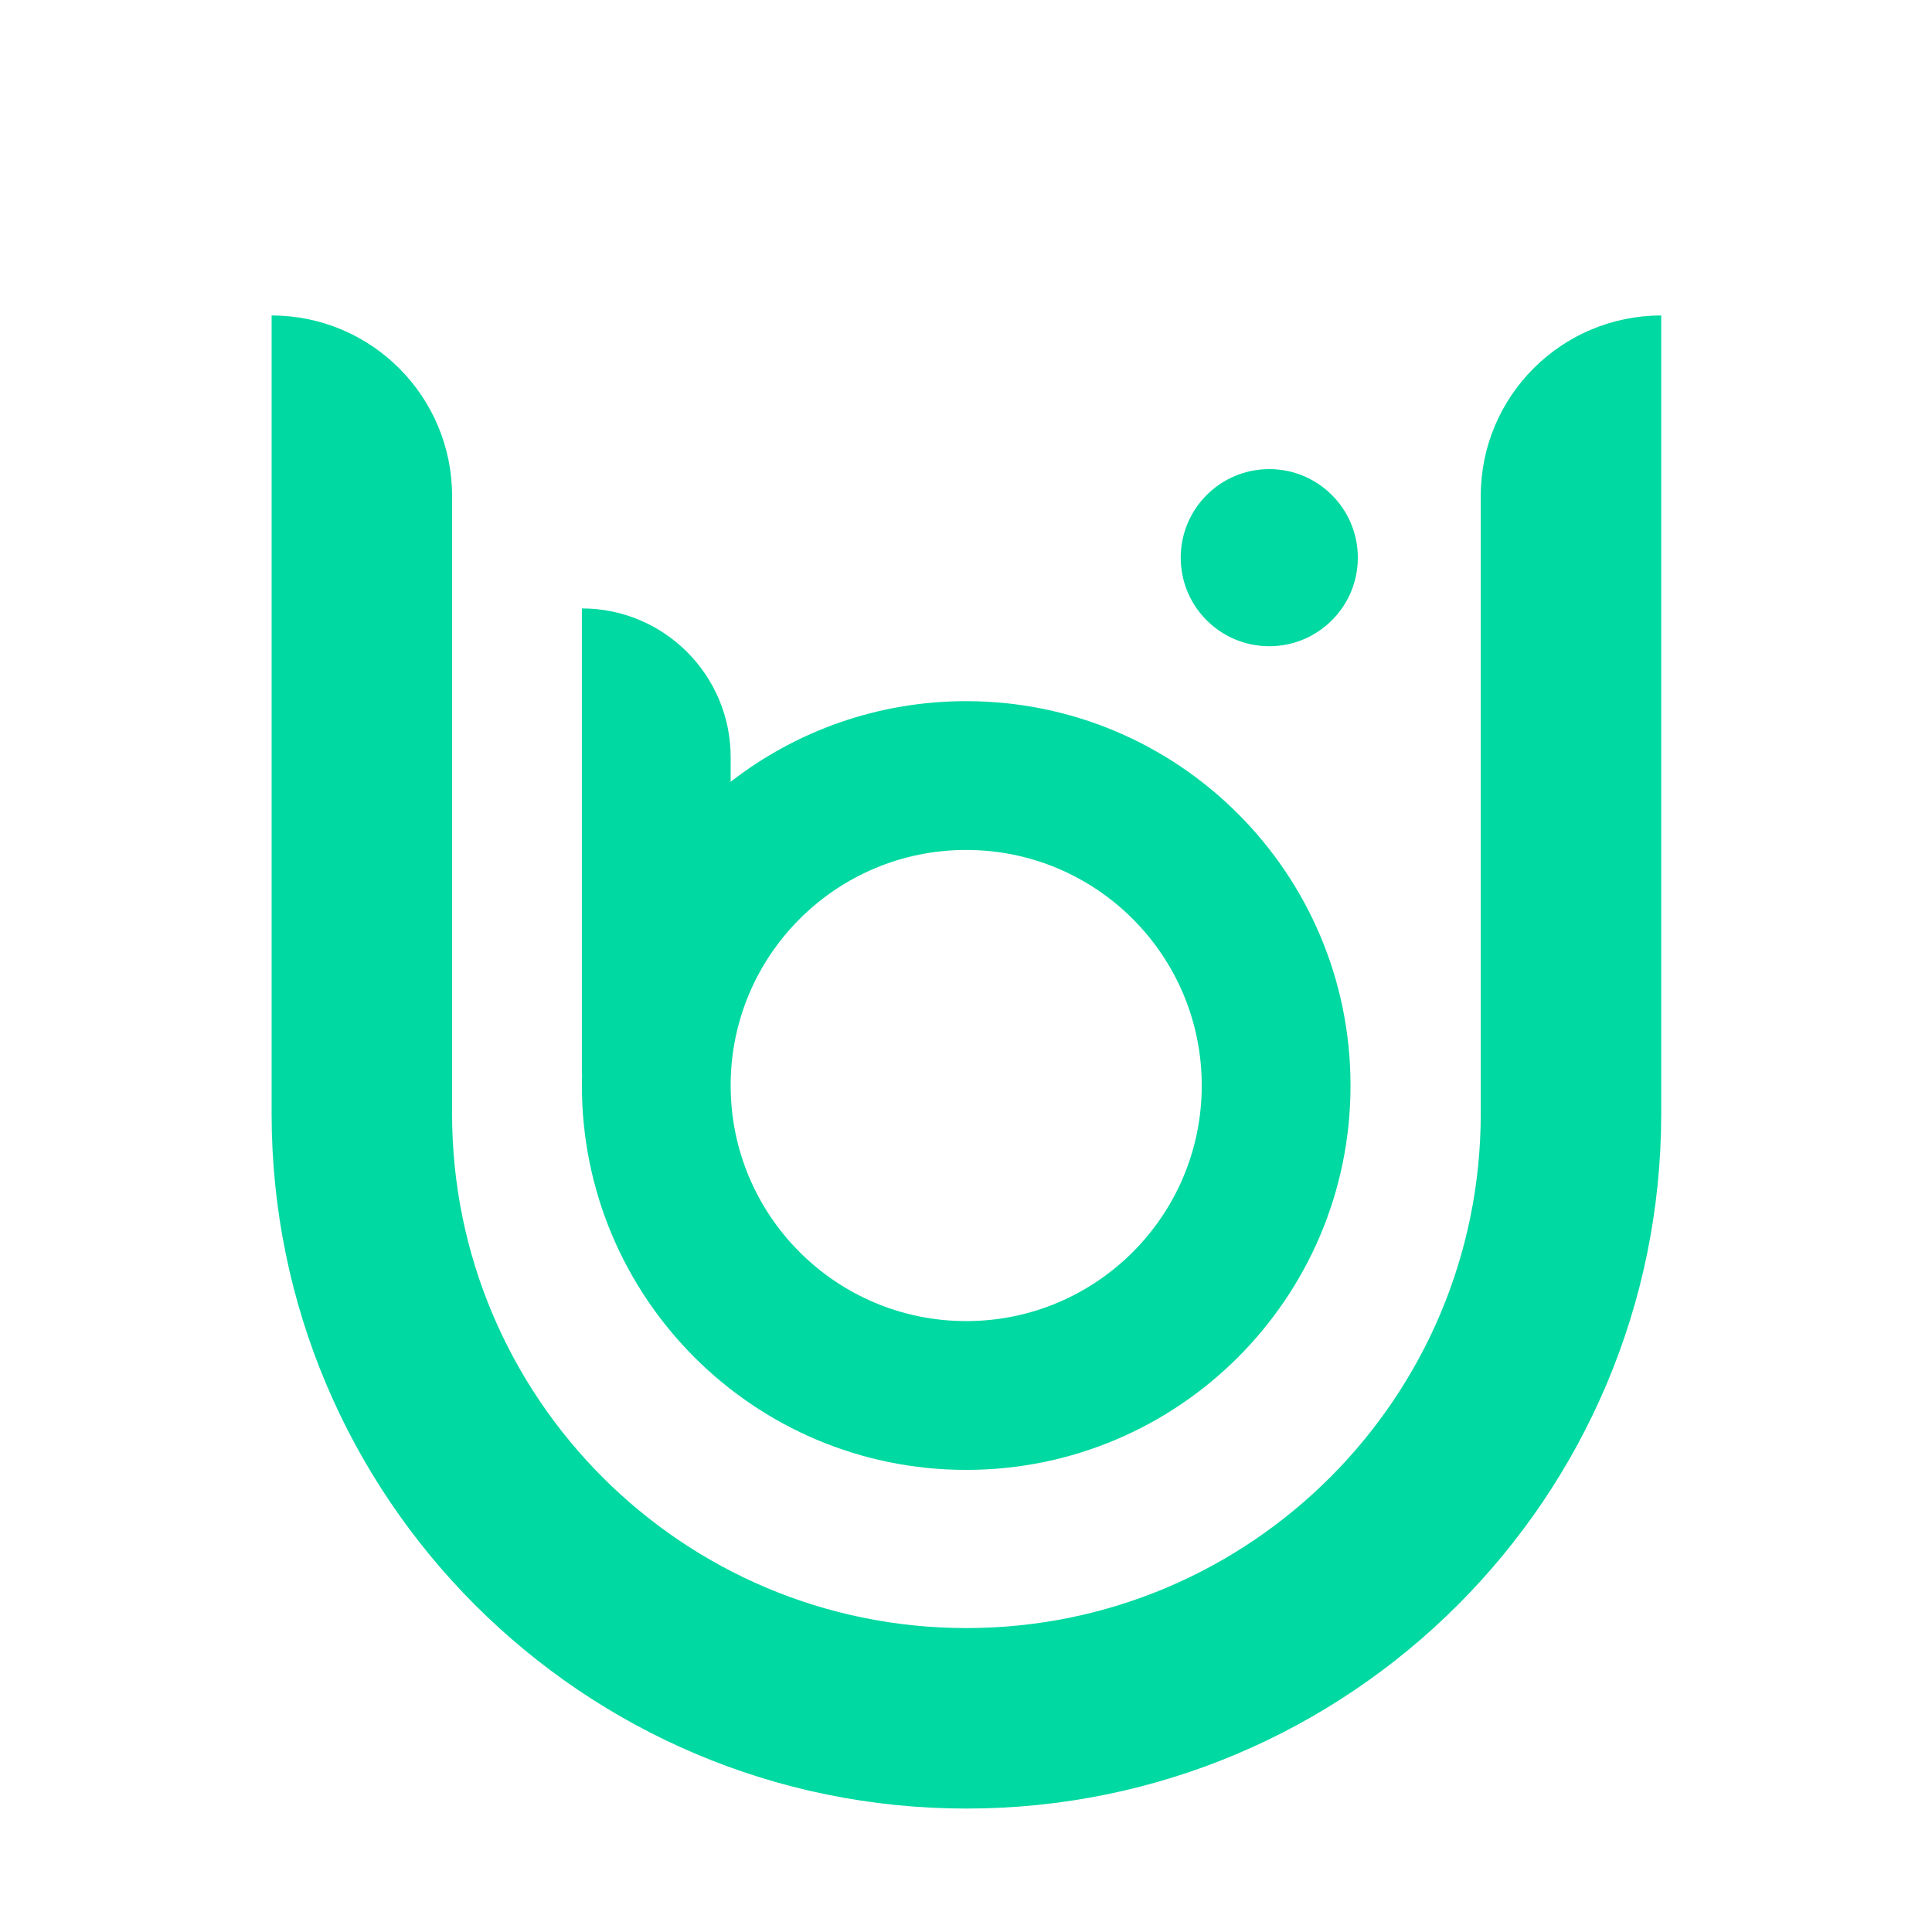 <svg width="250" height="250" viewBox="0 0 250 250" fill="none" xmlns="http://www.w3.org/2000/svg">
<path fill-rule="evenodd" clip-rule="evenodd" d="M35.147 40.823C48.043 40.823 58.498 51.279 58.498 64.178V144.108C58.498 180.87 88.296 210.672 125.054 210.672C161.811 210.672 191.609 180.87 191.609 144.108V64.178C191.609 51.279 202.064 40.823 214.961 40.823V144.108C214.961 193.768 174.708 234.027 125.054 234.027C75.399 234.027 35.147 193.768 35.147 144.108V40.823Z" fill="#00D9A1"/>
<path fill-rule="evenodd" clip-rule="evenodd" d="M75.296 78.729C85.928 78.729 94.547 87.349 94.547 97.982V101.163C102.965 94.623 113.541 90.73 125.025 90.73C152.49 90.73 174.755 112.997 174.756 140.466H174.756C174.756 167.935 152.491 190.203 125.026 190.203C97.561 190.203 75.296 167.935 75.296 140.467H75.295C75.295 139.941 75.303 139.417 75.319 138.895H75.296V78.729ZM94.545 140.466H94.546C94.546 157.302 108.192 170.95 125.026 170.95C141.859 170.95 155.506 157.302 155.506 140.467H155.505C155.505 123.631 141.859 109.983 125.025 109.983C108.192 109.983 94.546 123.631 94.545 140.466Z" fill="#00D9A1"/>
<path d="M164.244 83.622C170.572 83.622 175.702 78.492 175.702 72.162C175.702 65.833 170.572 60.702 164.244 60.702C157.915 60.702 152.785 65.833 152.785 72.162C152.785 78.492 157.915 83.622 164.244 83.622Z" fill="#00D9A1"/>
</svg>
